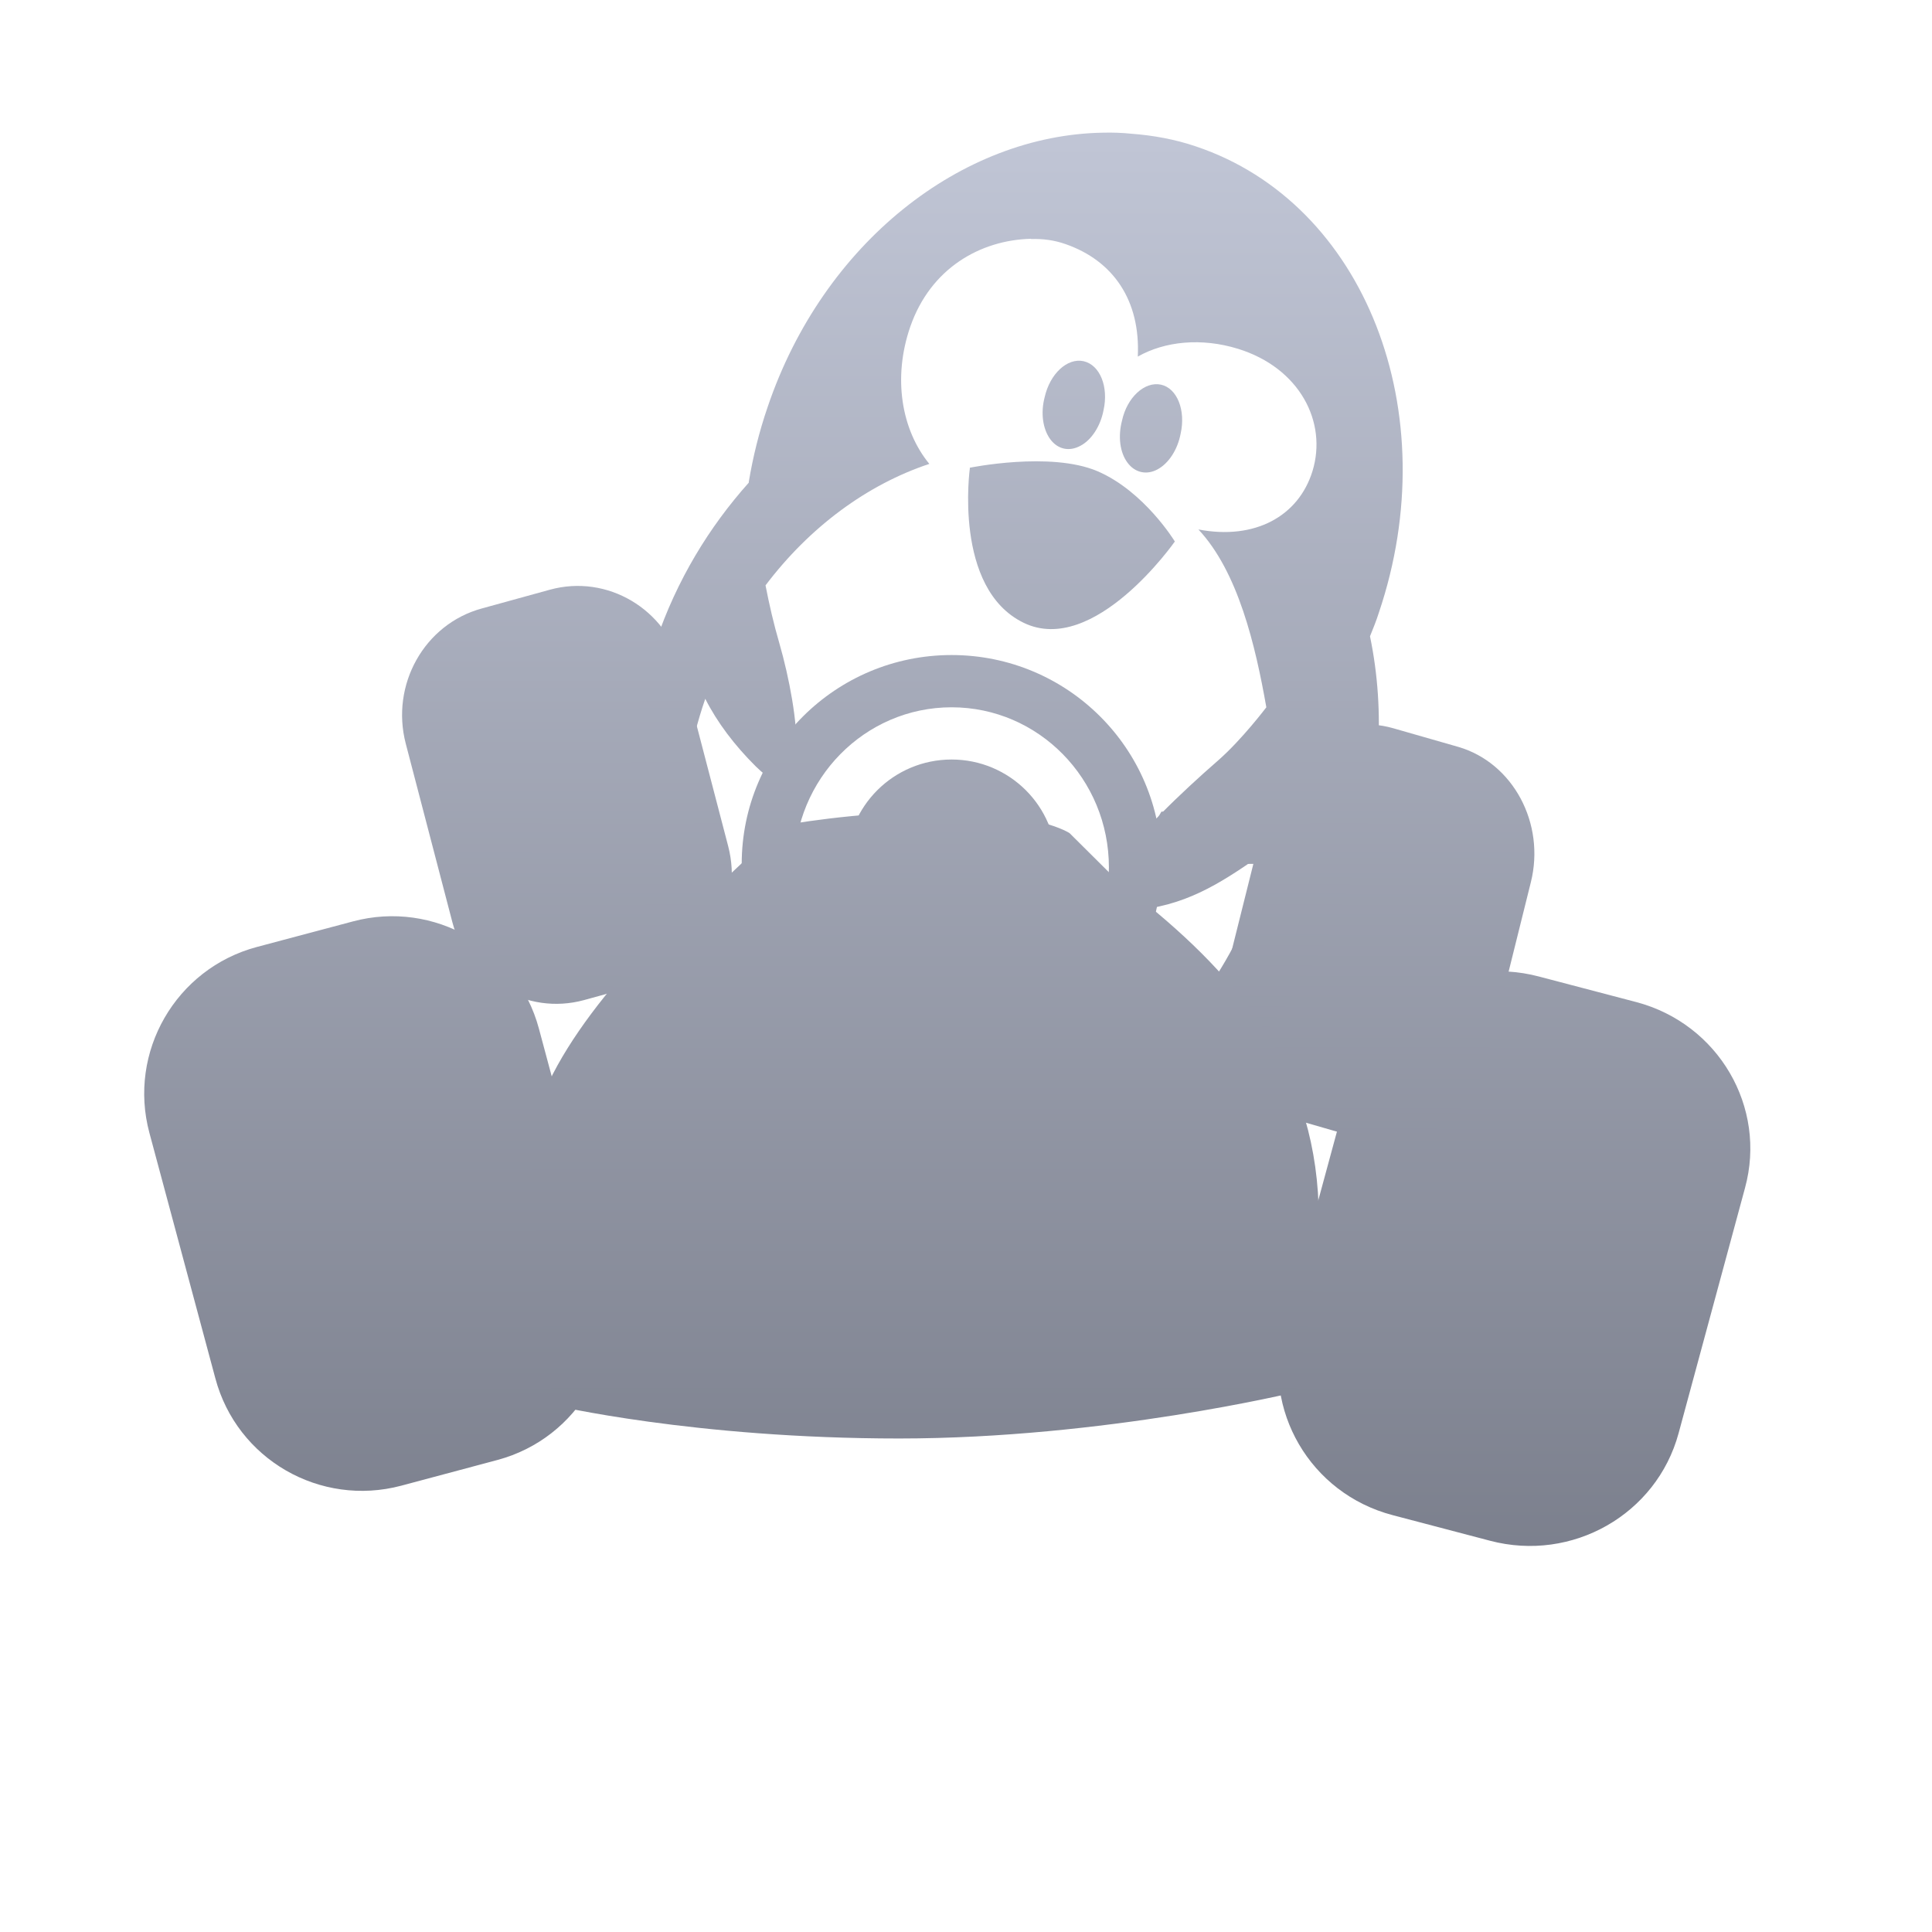 <svg xmlns="http://www.w3.org/2000/svg" xmlns:xlink="http://www.w3.org/1999/xlink" width="64" height="64" viewBox="0 0 64 64" version="1.1"><defs><linearGradient id="linear0" gradientUnits="userSpaceOnUse" x1="0" y1="0" x2="0" y2="1" gradientTransform="matrix(55.992,0,0,56,4.004,4)"><stop offset="0" style="stop-color:#c1c6d6;stop-opacity:1;"/><stop offset="1" style="stop-color:#6f7380;stop-opacity:1;"/></linearGradient><linearGradient id="linear1" gradientUnits="userSpaceOnUse" x1="0" y1="0" x2="0" y2="1" gradientTransform="matrix(55.992,0,0,56,4.004,4)"><stop offset="0" style="stop-color:#c1c6d6;stop-opacity:1;"/><stop offset="1" style="stop-color:#6f7380;stop-opacity:1;"/></linearGradient><linearGradient id="linear2" gradientUnits="userSpaceOnUse" x1="0" y1="0" x2="0" y2="1" gradientTransform="matrix(55.992,0,0,56,4.004,4)"><stop offset="0" style="stop-color:#c1c6d6;stop-opacity:1;"/><stop offset="1" style="stop-color:#6f7380;stop-opacity:1;"/></linearGradient><linearGradient id="linear3" gradientUnits="userSpaceOnUse" x1="0" y1="0" x2="0" y2="1" gradientTransform="matrix(55.992,0,0,56,4.004,4)"><stop offset="0" style="stop-color:#c1c6d6;stop-opacity:1;"/><stop offset="1" style="stop-color:#6f7380;stop-opacity:1;"/></linearGradient><linearGradient id="linear4" gradientUnits="userSpaceOnUse" x1="0" y1="0" x2="0" y2="1" gradientTransform="matrix(55.992,0,0,56,4.004,4)"><stop offset="0" style="stop-color:#c1c6d6;stop-opacity:1;"/><stop offset="1" style="stop-color:#6f7380;stop-opacity:1;"/></linearGradient><linearGradient id="linear5" gradientUnits="userSpaceOnUse" x1="0" y1="0" x2="0" y2="1" gradientTransform="matrix(55.992,0,0,56,4.004,4)"><stop offset="0" style="stop-color:#c1c6d6;stop-opacity:1;"/><stop offset="1" style="stop-color:#6f7380;stop-opacity:1;"/></linearGradient><linearGradient id="linear6" gradientUnits="userSpaceOnUse" x1="0" y1="0" x2="0" y2="1" gradientTransform="matrix(55.992,0,0,56,4.004,4)"><stop offset="0" style="stop-color:#c1c6d6;stop-opacity:1;"/><stop offset="1" style="stop-color:#6f7380;stop-opacity:1;"/></linearGradient><linearGradient id="linear7" gradientUnits="userSpaceOnUse" x1="0" y1="0" x2="0" y2="1" gradientTransform="matrix(55.992,0,0,56,4.004,4)"><stop offset="0" style="stop-color:#c1c6d6;stop-opacity:1;"/><stop offset="1" style="stop-color:#6f7380;stop-opacity:1;"/></linearGradient><linearGradient id="linear8" gradientUnits="userSpaceOnUse" x1="0" y1="0" x2="0" y2="1" gradientTransform="matrix(55.992,0,0,56,4.004,4)"><stop offset="0" style="stop-color:#c1c6d6;stop-opacity:1;"/><stop offset="1" style="stop-color:#6f7380;stop-opacity:1;"/></linearGradient><linearGradient id="linear9" gradientUnits="userSpaceOnUse" x1="0" y1="0" x2="0" y2="1" gradientTransform="matrix(55.992,0,0,56,4.004,4)"><stop offset="0" style="stop-color:#c1c6d6;stop-opacity:1;"/><stop offset="1" style="stop-color:#6f7380;stop-opacity:1;"/></linearGradient></defs><g id="surface1"><path style=" stroke:none;fill-rule:nonzero;fill:url(#linear0);" d="M 54.203 33.195 L 50.977 32.348 C 48.258 31.629 45.445 33.219 44.719 35.898 L 42.512 44.027 C 41.801 46.707 43.398 49.473 46.133 50.191 L 49.359 51.039 C 52.082 51.758 54.875 50.168 55.605 47.48 L 57.805 39.355 C 58.539 36.676 56.926 33.914 54.203 33.195 "/><path style=" stroke:none;fill-rule:nonzero;fill:url(#linear1);" d="M 48.309 24.742 L 46.156 24.125 C 44.34 23.602 42.484 24.766 41.996 26.711 L 40.52 32.613 C 40.031 34.566 41.113 36.574 42.926 37.094 L 45.074 37.715 C 46.891 38.242 48.754 37.082 49.242 35.133 L 50.711 29.227 C 51.199 27.277 50.121 25.27 48.309 24.742 "/><path style=" stroke:none;fill-rule:nonzero;fill:url(#linear2);" d="M 15.961 20.156 L 18.215 19.535 C 20.113 19.012 22.074 20.172 22.578 22.117 L 24.121 28.027 C 24.629 29.98 23.504 31.988 21.602 32.508 L 19.348 33.129 C 17.449 33.648 15.492 32.496 14.984 30.543 L 13.441 24.633 C 12.934 22.684 14.055 20.676 15.961 20.156 "/><path style=" stroke:none;fill-rule:nonzero;fill:url(#linear3);" d="M 36.543 4.395 C 31.867 4.469 27.273 8.035 25.43 13.48 C 25.148 14.301 24.941 15.141 24.805 15.961 L 24.805 15.988 C 23.492 17.457 22.414 19.219 21.727 21.254 C 19.273 28.504 22.465 36.121 28.848 38.266 C 35.23 40.406 42.375 36.277 44.828 29.023 C 45.742 26.324 45.902 23.578 45.383 21.078 C 45.488 20.816 45.59 20.57 45.676 20.297 C 47.922 13.652 45.215 6.73 39.621 4.852 C 38.922 4.613 38.195 4.484 37.48 4.43 C 37.172 4.398 36.855 4.387 36.547 4.395 Z M 34.152 7.91 L 34.156 7.918 C 34.543 7.906 34.918 7.953 35.297 8.086 C 36.879 8.637 37.781 9.953 37.691 11.812 C 38.586 11.305 39.797 11.18 41.012 11.555 C 43.055 12.188 43.977 13.984 43.477 15.609 C 43.016 17.098 41.574 17.898 39.699 17.539 C 41.012 18.941 41.586 21.371 41.949 23.43 C 41.949 23.43 41.137 24.504 40.359 25.184 C 37.82 27.398 34.656 30.664 38.094 30.086 C 39.734 29.816 40.883 28.926 42.051 28.137 C 41.941 28.566 41.84 29 41.691 29.438 C 39.586 35.477 33.781 38.961 28.727 37.207 C 23.68 35.465 21.277 29.176 23.363 23.148 C 23.758 23.93 24.332 24.688 25.031 25.383 C 26.93 27.258 26.48 23.605 25.816 21.305 C 25.629 20.664 25.48 20.016 25.359 19.391 C 26.82 17.457 28.727 16.051 30.785 15.367 C 29.859 14.238 29.57 12.516 30.152 10.828 C 30.828 8.879 32.48 7.953 34.152 7.91 Z M 34.152 7.91 "/><path style=" stroke:none;fill-rule:nonzero;fill:url(#linear4);" d="M 36.555 13.594 C 36.453 14.121 36.156 14.574 35.793 14.766 C 35.422 14.969 35.039 14.887 34.789 14.547 C 34.543 14.207 34.469 13.68 34.605 13.16 C 34.781 12.379 35.355 11.848 35.895 11.965 C 36.441 12.09 36.73 12.816 36.555 13.594 "/><path style=" stroke:none;fill-rule:nonzero;fill:url(#linear5);" d="M 39.109 14.371 C 39.008 14.895 38.719 15.344 38.348 15.547 C 37.984 15.746 37.594 15.66 37.348 15.324 C 37.098 14.988 37.031 14.461 37.168 13.934 C 37.336 13.16 37.918 12.629 38.457 12.742 C 38.996 12.859 39.285 13.594 39.109 14.371 "/><path style=" stroke:none;fill-rule:nonzero;fill:url(#linear6);" d="M 32.117 15.496 C 32.117 15.496 34.793 14.945 36.355 15.609 C 37.91 16.277 38.918 17.938 38.918 17.938 C 38.918 17.938 36.242 21.766 33.906 20.629 C 31.566 19.488 32.129 15.5 32.129 15.5 "/><path style=" stroke:none;fill-rule:nonzero;fill:url(#linear7);" d="M 8.504 31.371 L 11.691 30.523 C 14.371 29.805 17.137 31.398 17.852 34.074 L 20.035 42.207 C 20.754 44.883 19.16 47.645 16.48 48.363 L 13.293 49.215 C 10.605 49.93 7.848 48.344 7.133 45.656 L 4.949 37.527 C 4.23 34.848 5.824 32.09 8.504 31.371 "/><path style=" stroke:none;fill-rule:nonzero;fill:url(#linear8);" d="M 31.523 21.699 C 27.684 21.699 24.57 24.797 24.57 28.621 C 24.57 32.438 27.684 35.539 31.523 35.539 C 35.359 35.539 38.473 32.438 38.473 28.621 C 38.473 24.797 35.359 21.699 31.523 21.699 Z M 31.523 23.43 C 34.402 23.43 36.734 25.805 36.734 28.734 C 36.734 31.664 34.402 34.039 31.523 34.039 C 28.645 34.039 26.309 31.664 26.309 28.734 C 26.309 25.805 28.645 23.43 31.523 23.43 Z M 31.523 25.16 C 29.602 25.16 28.047 26.711 28.047 28.621 C 28.047 30.527 29.602 32.078 31.523 32.078 C 33.441 32.078 34.996 30.527 34.996 28.621 C 34.996 26.711 33.441 25.16 31.523 25.16 Z M 31.523 25.16 "/><path style=" stroke:none;fill-rule:nonzero;fill:url(#linear9);" d="M 42.812 26.852 L 38.473 26.887 L 37.109 29.266 L 35.43 27.598 C 35.43 27.598 34.383 26.887 31.129 26.887 C 28.297 26.887 25.898 27.348 25.898 27.348 L 23.906 29.223 L 22.832 26.887 L 19.277 26.887 C 17.977 26.887 17.621 27.246 17.621 28.617 L 21.527 28.617 C 22.352 28.617 23.117 29.453 23.293 29.703 C 20.969 31.566 17.621 35.449 17.621 37.906 C 17.621 41.441 18.309 46.543 18.309 46.543 C 18.309 46.543 22.988 47.652 29.785 47.652 C 36.578 47.652 42.926 46.113 42.926 46.113 C 42.926 46.113 43.688 42.461 43.688 40.395 C 43.688 35.539 41.074 32.418 37.742 29.754 C 37.895 29.504 38.332 28.617 39.531 28.617 L 43.688 28.617 C 43.688 28.617 43.68 26.891 42.812 26.852 Z M 42.812 26.852 "/></g></svg>

